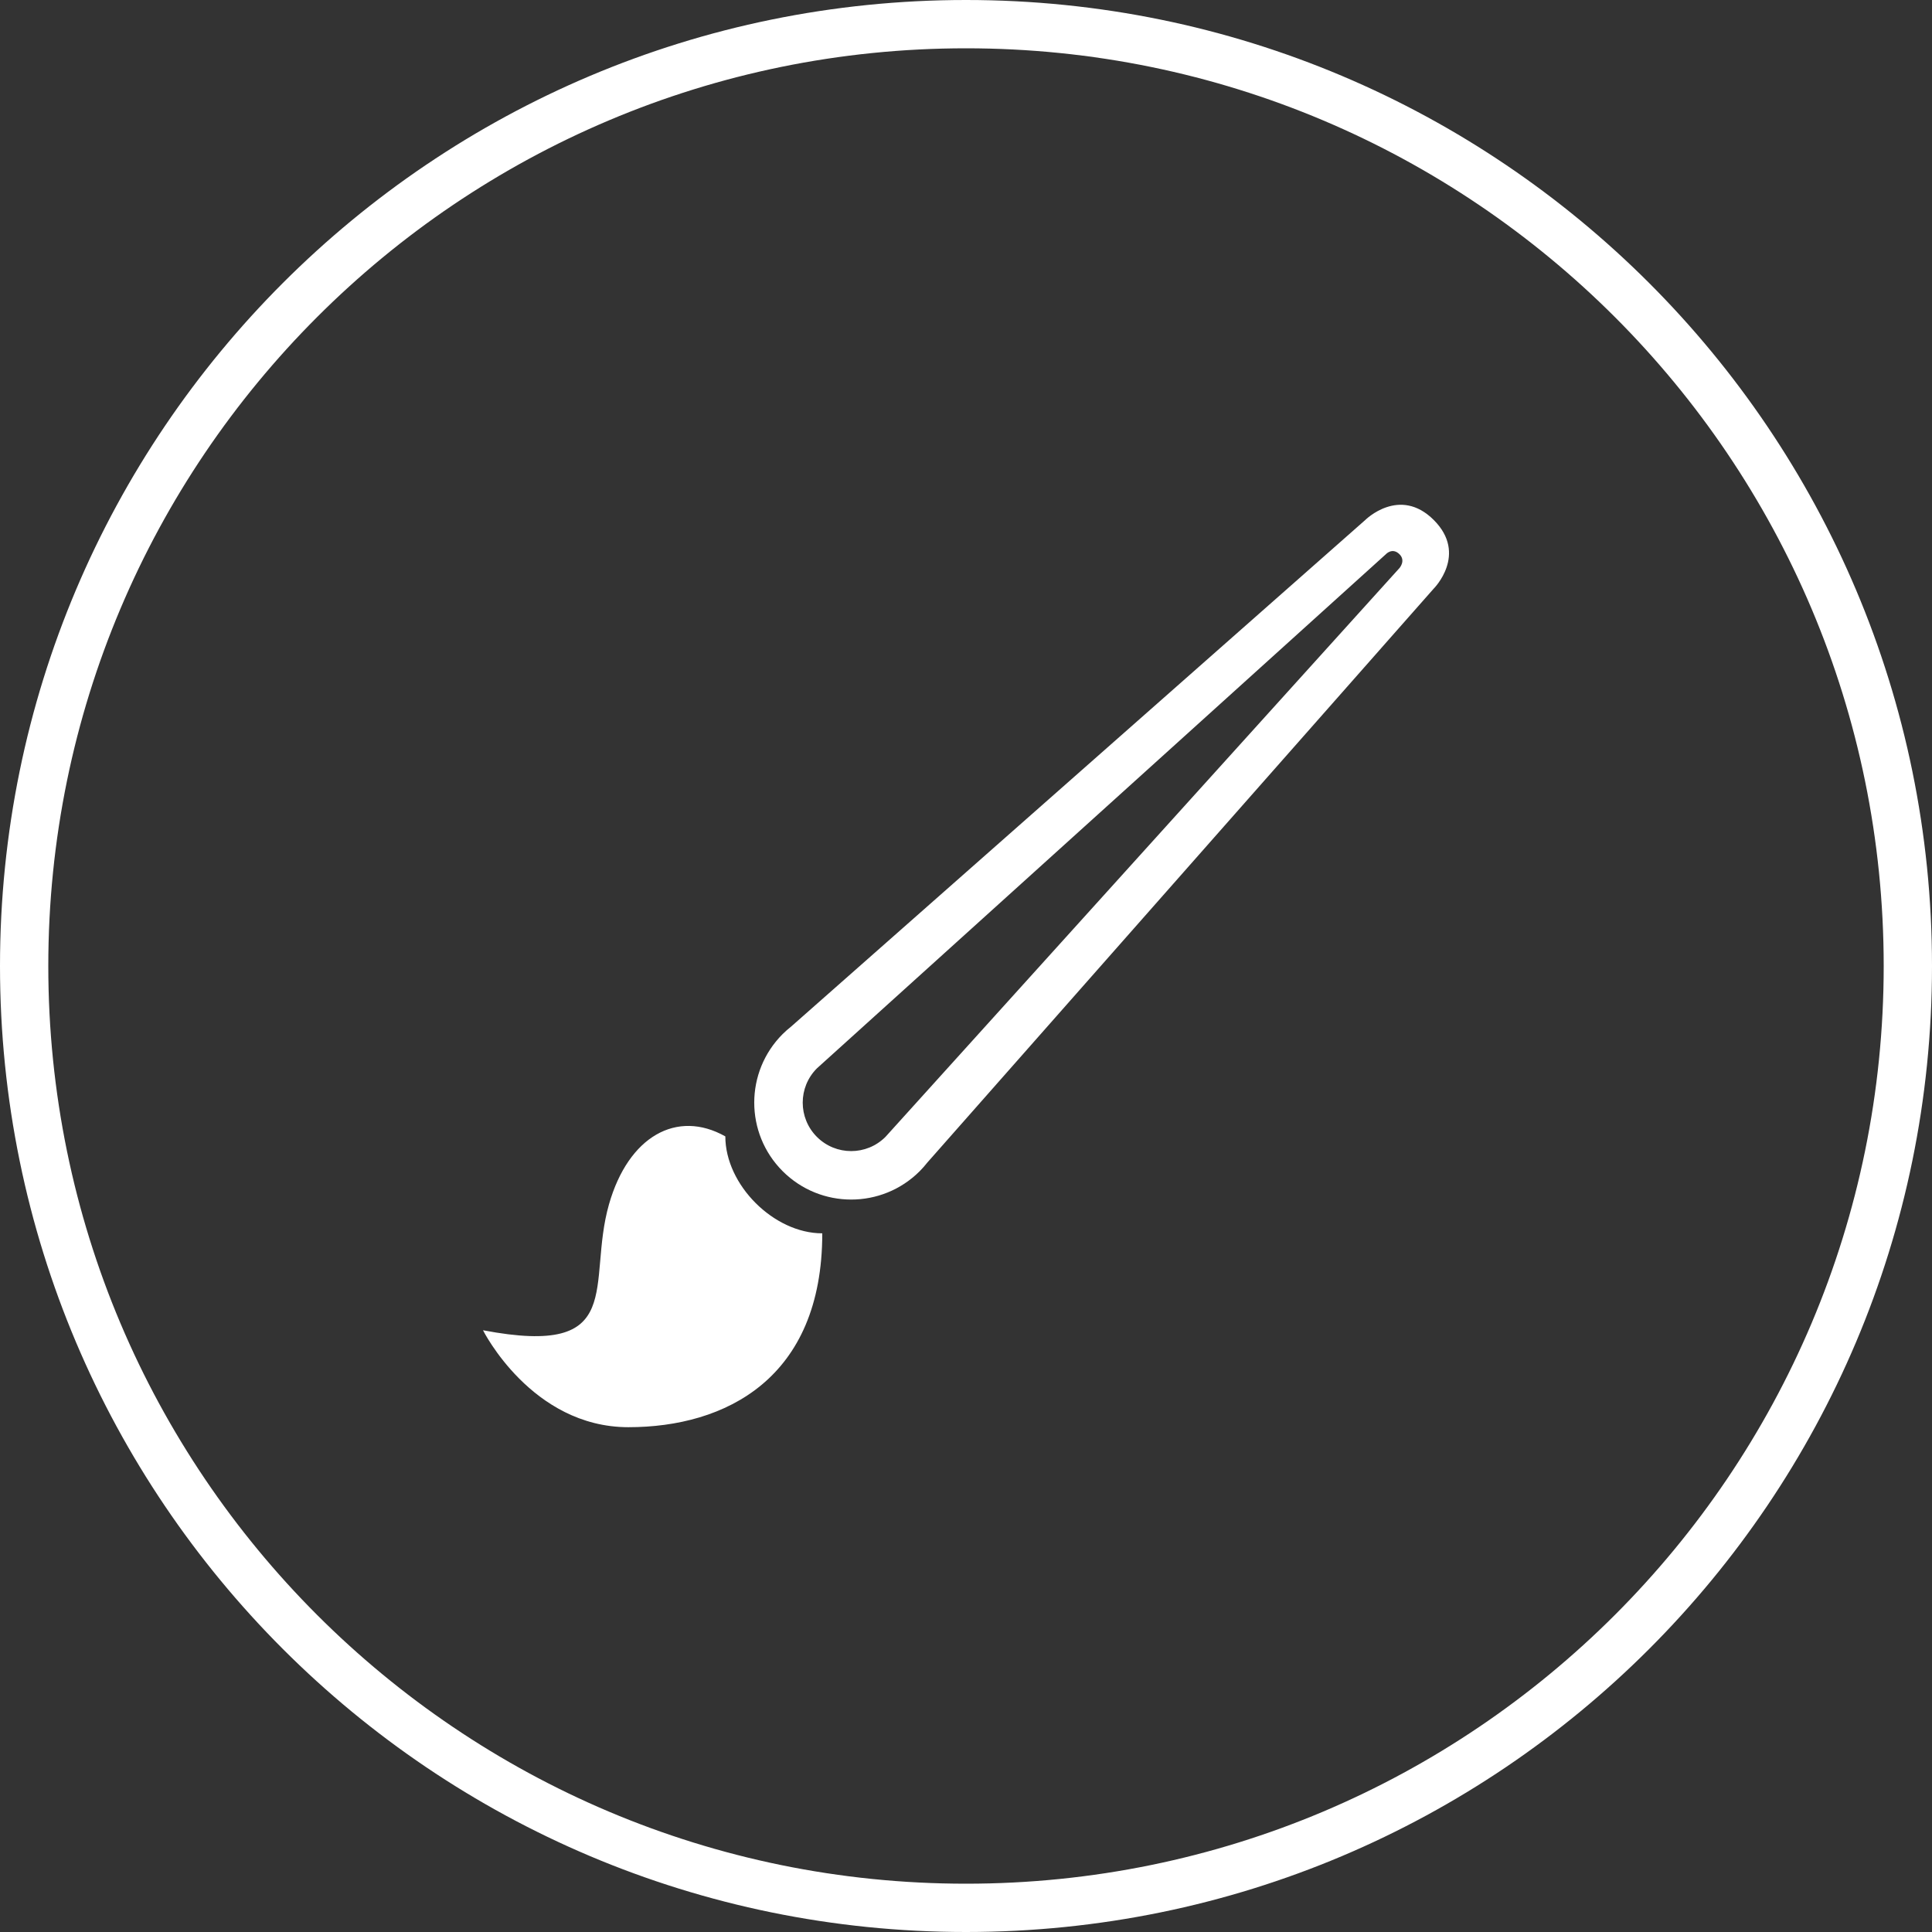 <?xml version="1.0" encoding="utf-8"?>
<!-- Generator: Adobe Illustrator 16.0.3, SVG Export Plug-In . SVG Version: 6.00 Build 0)  -->
<!DOCTYPE svg PUBLIC "-//W3C//DTD SVG 1.1//EN" "http://www.w3.org/Graphics/SVG/1.1/DTD/svg11.dtd">
<svg version="1.1" id="Grafika_i_animacja" xmlns="http://www.w3.org/2000/svg" xmlns:xlink="http://www.w3.org/1999/xlink" x="0px"
	 y="0px" width="160px" height="160px" viewBox="0 0 160 160" enable-background="new 0 0 160 160" xml:space="preserve">
<rect x="0" y="0" width="160" height="160" fill="#333333" stroke="none"/>
<path fill-rule="evenodd" clip-rule="evenodd" fill="#FFFFFF" d="M80,160c-44.183,0-80-35.817-80-80S35.817,0,80,0s80,35.817,80,80
	S124.183,160,80,160z M80,4C38.026,4,4,38.026,4,80s34.026,76,76,76s76-34.026,76-76S121.974,4,80,4z M76.785,96.292
	c-0.191,0.241-0.395,0.476-0.617,0.699c-3.135,3.135-8.218,3.135-11.353,0c-3.136-3.136-3.136-8.218,0-11.353
	c0.223-0.224,0.458-0.426,0.698-0.617l47.551-41.956c0,0,2.838-2.838,5.676,0c2.839,2.838,0,5.676,0,5.676L76.785,96.292z
	 M115.902,45.903c-0.6-0.599-1.135,0-1.135,0L67.653,88.477c-1.567,1.567-1.567,4.108,0,5.676s4.108,1.567,5.677,0l42.572-47.113
	C115.902,47.039,116.435,46.436,115.902,45.903z M68.097,102.139c0,12.041-8.028,16.055-16.056,16.055S40,110.166,40,110.166
	c12.041,2.292,8.551-3.841,10.436-10.436c1.605-5.619,5.619-7.878,9.633-5.619C60.068,98.125,64.082,102.139,68.097,102.139z"/>
</svg>
